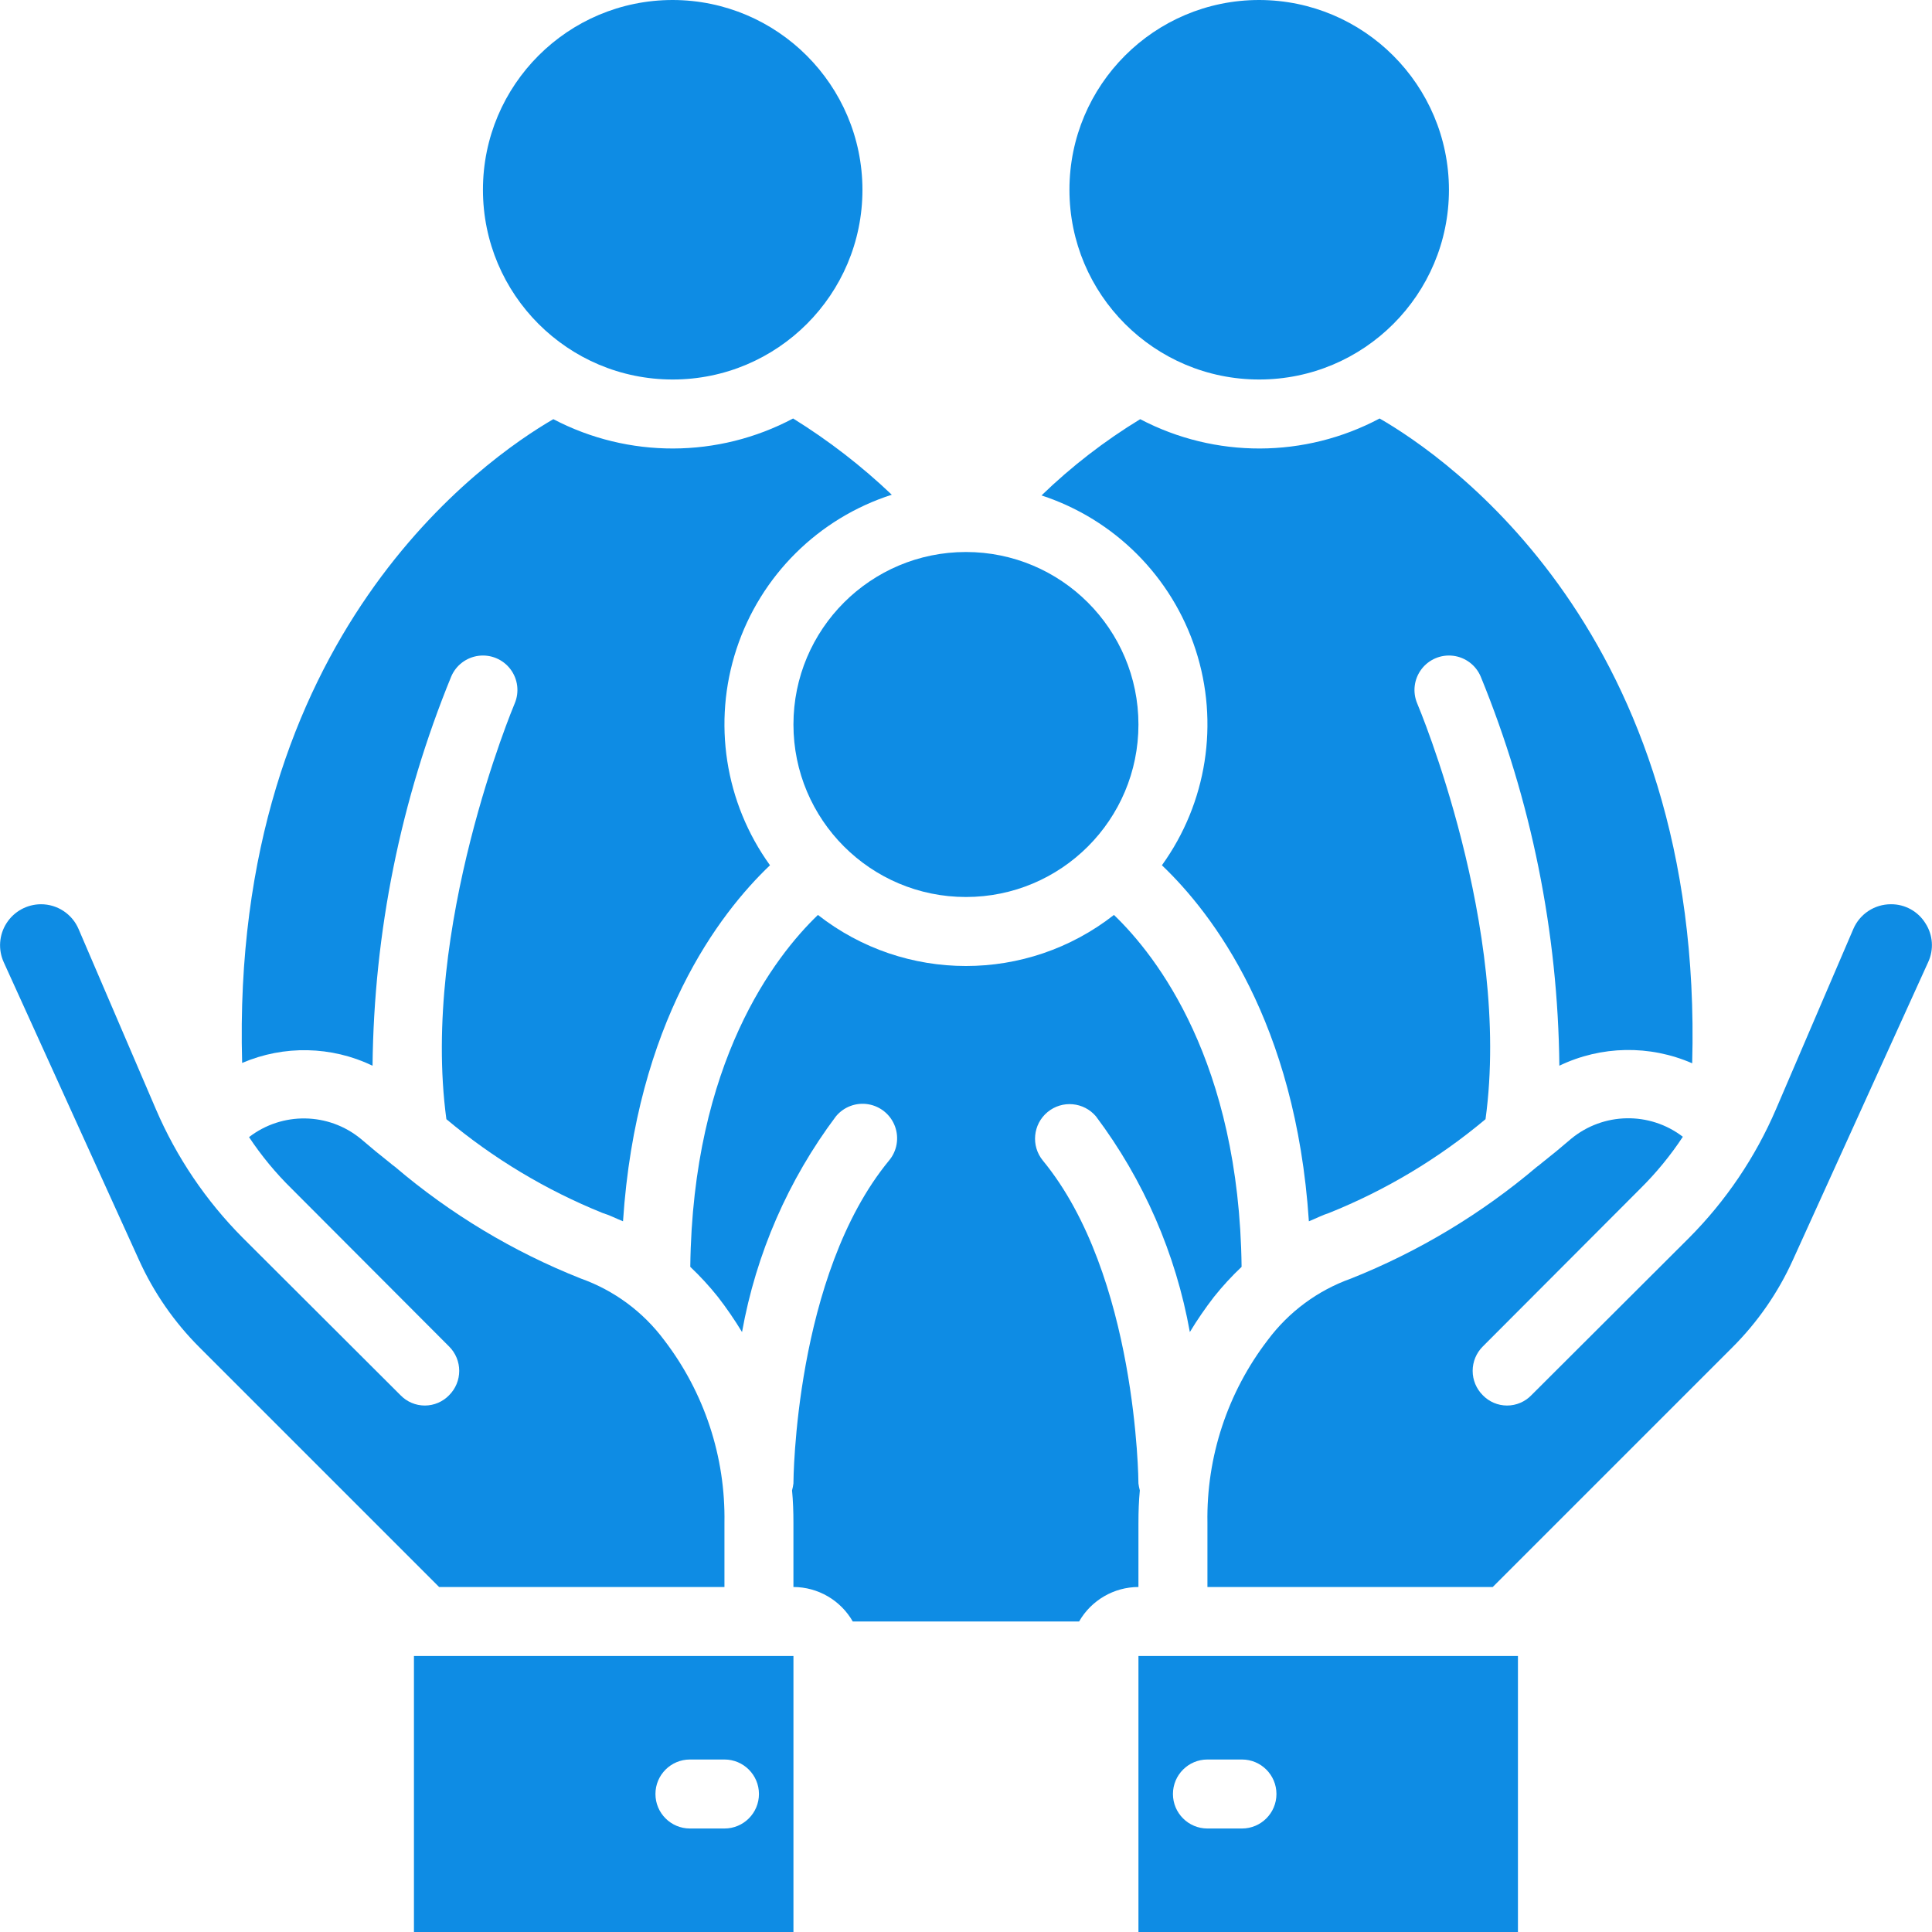 <?xml version="1.0"?>
<svg xmlns="http://www.w3.org/2000/svg" xmlns:xlink="http://www.w3.org/1999/xlink" version="1.1" id="Capa_1" x="0px" y="0px" viewBox="0 0 512 512" style="enable-background:new 0 0 512 512;" xml:space="preserve" width="512px" height="512px"><g><g>
	<g>
		<g>
			<path d="M178.272,100.571c27.772,0,50.286-22.514,50.286-50.286C228.509,22.534,206.024,0.049,178.272,0     c-27.772,0-50.286,22.514-50.286,50.286S150.5,100.571,178.272,100.571z" data-original="#000000" class="active-path" data-old_color="#000000" fill="#0E8CE4"/>
			<path d="M333.7,100.571c27.772,0,50.286-22.514,50.286-50.286C383.937,22.534,361.452,0.049,333.7,0     c-27.772,0-50.286,22.514-50.286,50.286S305.928,100.571,333.7,100.571z" data-original="#000000" class="active-path" data-old_color="#000000" fill="#0E8CE4"/>
			<path d="M98.729,282.423c0.367-35.386,7.441-70.381,20.846-103.131c1.274-3.005,4.054-5.102,7.294-5.502     c3.24-0.399,6.446,0.96,8.411,3.566c1.966,2.606,2.392,6.062,1.118,9.067c-0.274,0.64-24.96,59.429-18.103,110.171     c12.417,10.409,26.393,18.802,41.417,24.869c1.829,0.549,3.566,1.463,5.394,2.194c3.474-52.754,25.509-81.554,38.949-94.354     c-11.96-16.585-15.259-37.893-8.874-57.318s21.681-34.621,41.149-40.876c-7.999-7.616-16.761-14.387-26.149-20.206     c-19.854,10.541-43.629,10.609-63.543,0.183c-17.829,10.331-85.669,57.143-82.469,170.606     C75.255,276.939,87.854,277.206,98.729,282.423z" data-original="#000000" class="active-path" data-old_color="#000000" fill="#0E8CE4"/>
			<path d="M316.851,172.195c6.306,19.371,2.987,40.589-8.933,57.108c13.44,12.8,35.474,41.6,38.949,94.354     c1.829-0.731,3.566-1.646,5.303-2.194c15.065-6.041,29.075-14.435,41.509-24.869c6.949-50.834-17.829-109.531-18.103-110.171     c-1.274-3.005-0.848-6.462,1.118-9.067c1.966-2.606,5.172-3.965,8.411-3.566c3.239,0.399,6.02,2.497,7.294,5.502     c13.405,32.75,20.479,67.746,20.846,103.131c11.082-5.323,23.932-5.557,35.2-0.64c3.109-114.103-65.371-160.823-82.834-170.88     c-19.821,10.541-43.57,10.609-63.451,0.183c-9.436,5.749-18.206,12.525-26.149,20.206     C295.37,137.627,310.545,152.824,316.851,172.195z" data-original="#000000" class="active-path" data-old_color="#000000" fill="#0E8CE4"/>
			<path d="M210.272,192c0,25.247,20.467,45.714,45.714,45.714S301.7,217.247,301.7,192c-0.009-25.244-20.471-45.705-45.714-45.714     C230.739,146.286,210.272,166.753,210.272,192z" data-original="#000000" class="active-path" data-old_color="#000000" fill="#0E8CE4"/>
			<path d="M191.986,420.571v-17.006c0.299-17.497-5.341-34.578-16-48.457c-5.578-7.48-13.245-13.142-22.034-16.274     c-17.94-7.105-34.589-17.113-49.28-29.623c-0.444-0.313-0.871-0.649-1.28-1.006c-2.56-2.011-5.12-4.114-7.771-6.4     c-8.562-7.036-20.848-7.226-29.623-0.457c3.29,4.955,7.09,9.551,11.337,13.715l41.691,41.783     c1.712,1.708,2.674,4.027,2.674,6.446c0,2.418-0.962,4.737-2.674,6.446c-1.686,1.752-4.014,2.743-6.446,2.743     c-2.432,0-4.759-0.99-6.446-2.743l-41.783-41.691c-9.765-9.81-17.583-21.382-23.04-34.103l-20.48-47.726     c-1.701-3.995-5.624-6.586-9.966-6.583c-3.69,0.008-7.123,1.888-9.119,4.992c-1.995,3.104-2.28,7.008-0.755,10.368l35.84,78.903     c3.913,8.652,9.365,16.521,16.091,23.223l63.451,63.451H191.986z" data-original="#000000" class="active-path" data-old_color="#000000" fill="#0E8CE4"/>
			<path d="M510.249,244.663c-1.961-3.157-5.427-5.063-9.143-5.029c-4.342-0.003-8.265,2.588-9.966,6.583l-20.48,47.726     c-5.457,12.721-13.275,24.292-23.04,34.103l-41.783,41.691c-1.686,1.752-4.014,2.743-6.446,2.743     c-2.432,0-4.759-0.99-6.446-2.743c-1.712-1.708-2.674-4.027-2.674-6.446c0-2.418,0.962-4.737,2.674-6.446l41.691-41.783     c4.248-4.195,8.048-8.822,11.337-13.806c-8.797-6.738-21.081-6.511-29.623,0.549c-2.651,2.286-5.211,4.389-7.771,6.4     c-0.409,0.357-0.836,0.693-1.28,1.006c-14.715,12.477-31.358,22.481-49.28,29.623c-8.789,3.132-16.456,8.795-22.034,16.274     c-10.659,13.879-16.299,30.96-16,48.457v17.006h75.611l63.451-63.451c6.726-6.702,12.179-14.571,16.091-23.223l35.84-78.903     C512.537,251.655,512.26,247.749,510.249,244.663z" data-original="#000000" class="active-path" data-old_color="#000000" fill="#0E8CE4"/>
			<path d="M301.7,512h100.571v-73.143H301.7V512z M319.986,466.286h9.143c5.049,0,9.143,4.093,9.143,9.143     s-4.093,9.143-9.143,9.143h-9.143c-5.049,0-9.143-4.093-9.143-9.143S314.937,466.286,319.986,466.286z" data-original="#000000" class="active-path" data-old_color="#000000" fill="#0E8CE4"/>
			<path d="M301.7,403.566c0-2.926,0.091-5.76,0.366-8.594c-0.165-0.6-0.288-1.211-0.366-1.829c0-0.549-0.366-55.223-25.326-85.577     c-3.192-3.891-2.644-9.629,1.226-12.846c3.87-3.217,9.612-2.706,12.854,1.143c12.637,16.845,21.154,36.415,24.869,57.143     c1.953-3.228,4.09-6.342,6.4-9.326c2.249-2.819,4.693-5.477,7.314-7.954c-0.64-54.309-22.491-82.377-33.829-93.257     c-23.036,18.043-55.41,18.043-78.446,0c-11.338,10.88-33.189,38.949-33.829,93.257c2.621,2.477,5.065,5.135,7.314,7.954     c2.31,2.984,4.447,6.097,6.4,9.326c3.715-20.728,12.232-40.298,24.869-57.143c2.083-2.539,5.367-3.768,8.606-3.22     c3.239,0.548,5.935,2.79,7.066,5.873c1.131,3.084,0.524,6.537-1.592,9.049c-25.051,30.446-25.326,85.029-25.326,85.577     c-0.078,0.617-0.2,1.229-0.366,1.829c0.274,2.834,0.366,5.669,0.366,8.594v17.006c6.5,0.017,12.495,3.503,15.726,9.143h59.977     c3.23-5.64,9.226-9.126,15.726-9.143V403.566z" data-original="#000000" class="active-path" data-old_color="#000000" fill="#0E8CE4"/>
			<path d="M109.7,512h100.571v-73.143H109.7V512z M182.843,466.286h9.143c5.049,0,9.143,4.093,9.143,9.143     s-4.093,9.143-9.143,9.143h-9.143c-5.049,0-9.143-4.093-9.143-9.143S177.794,466.286,182.843,466.286z" data-original="#000000" class="active-path" data-old_color="#000000" fill="#0E8CE4"/>
		</g>
	</g>
</g></g> </svg>
